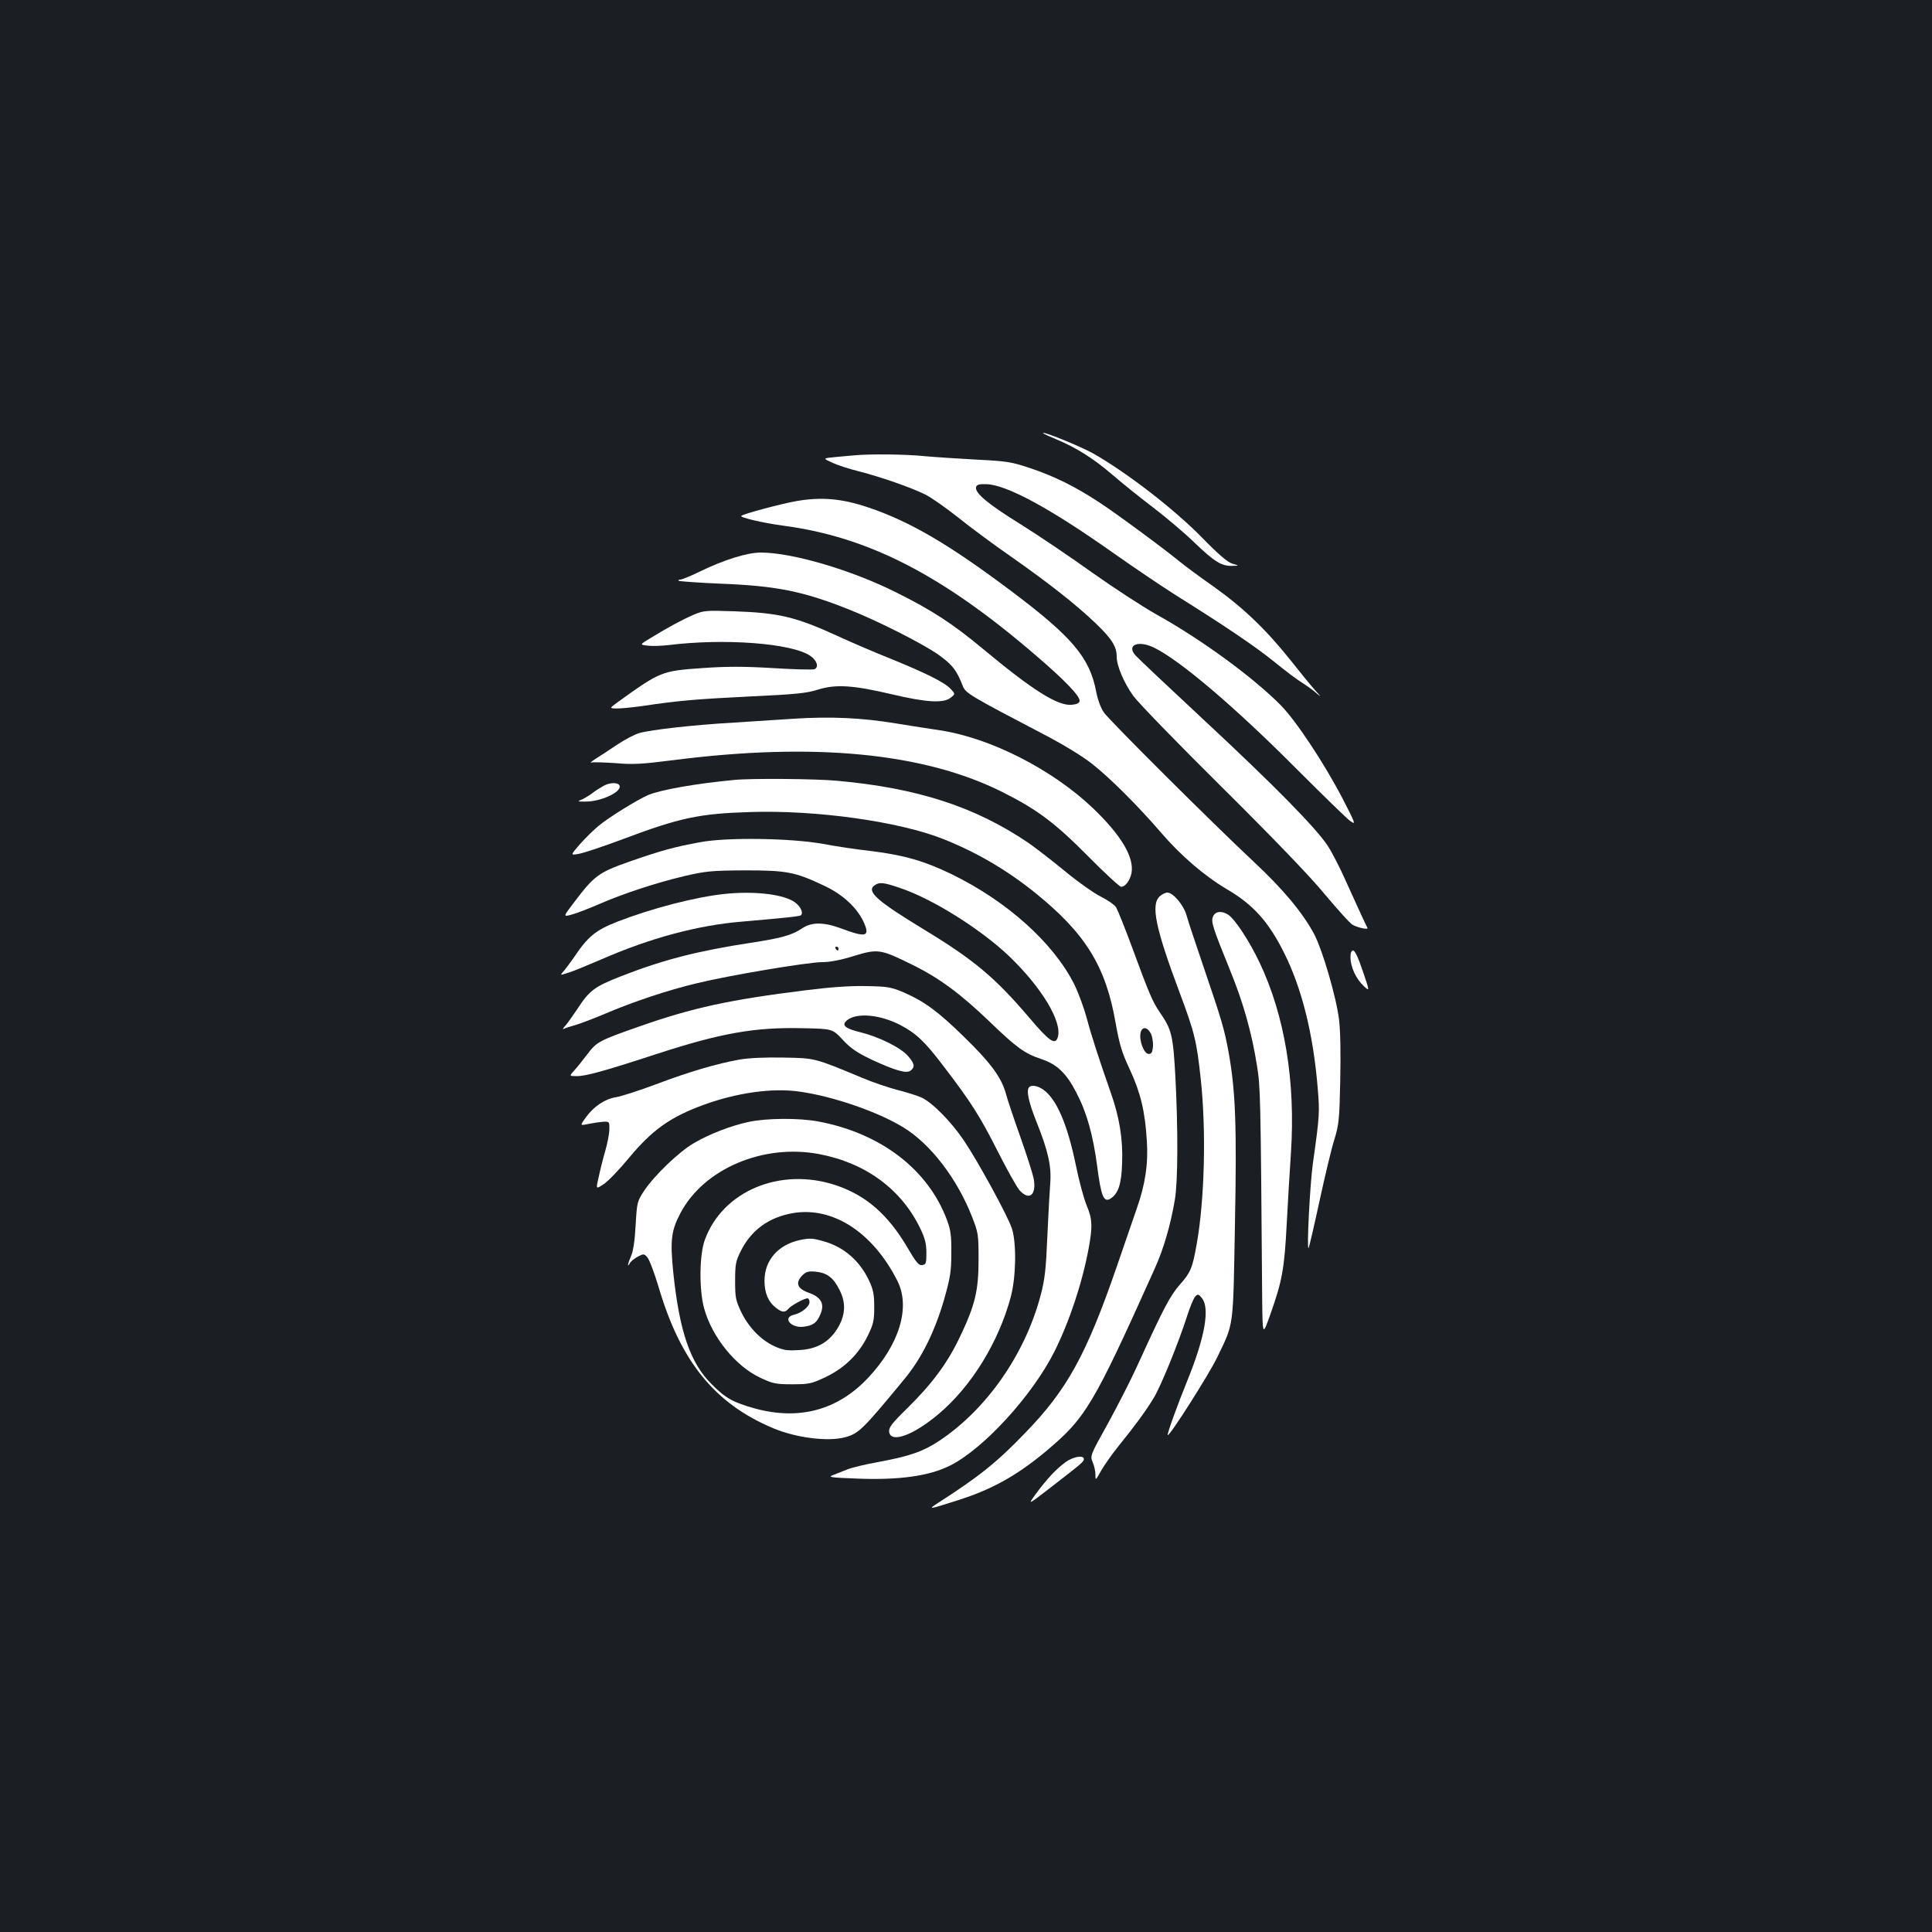 <?xml version="1.0" standalone="no"?>
<!DOCTYPE svg PUBLIC "-//W3C//DTD SVG 20010904//EN"
 "http://www.w3.org/TR/2001/REC-SVG-20010904/DTD/svg10.dtd">
<svg version="1.0" xmlns="http://www.w3.org/2000/svg"
 width="1000pt" height="1000pt" viewBox="0 0 1000 1000"
 preserveAspectRatio="xMidYMid meet">
<rect width="100%" height="100%" fill="#1b1f23"/>
<g transform="translate(0,1000) scale(0.1,-0.1)"
fill="#ffffff" stroke="none">
<path d="M5400 7757 c3 -3 34 -17 70 -32 102 -43 188 -97 285 -180 50 -43 144
-119 210 -169 66 -50 163 -132 215 -182 106 -102 142 -124 197 -123 38 1 38 1
3 11 -25 7 -71 46 -160 137 -141 144 -383 332 -560 433 -65 37 -277 123 -260
105z"/>
<path d="M4420 7643 c-19 -1 -64 -6 -99 -9 -63 -6 -63 -6 -13 -29 28 -13 90
-33 139 -45 113 -29 271 -84 343 -120 30 -15 107 -69 170 -119 62 -50 185
-141 273 -202 198 -139 338 -249 441 -348 81 -78 106 -118 106 -170 0 -47 37
-135 86 -203 25 -35 231 -247 459 -473 268 -266 456 -461 534 -556 67 -80 131
-151 144 -157 30 -15 80 -25 75 -15 -15 29 -64 137 -113 245 -31 70 -73 151
-94 182 -60 91 -275 310 -635 645 -188 175 -349 327 -359 339 -49 55 17 80
100 38 136 -68 418 -309 728 -620 138 -138 265 -262 283 -275 31 -22 30 -18
-39 116 -97 186 -243 406 -323 486 -146 146 -409 338 -641 467 -71 40 -220
137 -330 215 -110 79 -276 191 -370 250 -173 107 -239 163 -233 193 3 13 14
17 53 16 106 -3 332 -126 660 -358 105 -74 250 -172 323 -218 246 -154 407
-262 507 -343 55 -45 120 -94 145 -109 25 -16 59 -40 75 -55 25 -21 24 -19 -6
14 -20 22 -79 94 -131 160 -127 159 -246 272 -398 380 -69 48 -145 105 -170
125 -85 70 -329 250 -422 311 -124 81 -228 133 -356 176 -99 33 -120 36 -277
44 -93 5 -215 13 -270 18 -94 10 -286 12 -365 4z"/>
<path d="M4120 7406 c-78 -14 -270 -65 -283 -76 -10 -8 108 -36 218 -51 440
-58 824 -256 1306 -671 153 -131 231 -213 227 -237 -2 -11 -16 -17 -42 -19
-72 -6 -202 76 -459 290 -155 129 -265 201 -449 292 -231 116 -538 206 -700
206 -70 0 -190 -37 -317 -99 -47 -23 -92 -41 -100 -41 -8 0 -12 -3 -8 -6 3 -3
99 -10 214 -15 290 -11 429 -39 663 -132 160 -63 407 -189 480 -245 63 -47 83
-75 113 -152 15 -38 33 -49 425 -254 96 -50 196 -111 245 -150 93 -73 236
-216 356 -355 103 -120 224 -224 342 -294 138 -81 216 -169 298 -334 90 -182
148 -415 171 -690 11 -132 11 -142 -25 -398 -15 -112 -32 -444 -22 -435 3 3
28 111 56 240 28 129 62 273 77 320 24 78 27 104 31 306 3 134 1 258 -6 315
-13 113 -86 364 -130 446 -58 108 -159 230 -309 370 -221 207 -749 733 -778
775 -16 22 -32 66 -40 107 -33 177 -125 285 -439 521 -325 244 -524 360 -739
433 -139 47 -245 56 -376 33z"/>
<path d="M3590 6818 c-60 -26 -134 -66 -222 -120 -58 -35 -58 -35 -15 -40 23
-3 71 -1 107 3 289 36 636 10 733 -55 36 -24 47 -60 22 -70 -9 -3 -105 -1
-215 6 -151 9 -238 9 -365 0 -211 -15 -216 -17 -436 -175 -45 -33 -45 -33 -10
-34 20 -1 79 5 131 12 195 29 278 36 558 50 241 11 298 17 357 36 92 28 179
23 383 -25 177 -42 267 -47 303 -17 24 19 24 19 0 45 -32 34 -128 82 -310 156
-85 34 -211 88 -280 120 -212 97 -300 118 -531 126 -147 5 -158 4 -210 -18z"/>
<path d="M4110 6280 c-74 -5 -213 -14 -309 -20 -212 -12 -430 -37 -491 -54
-25 -7 -78 -35 -118 -62 -40 -27 -90 -60 -110 -72 -20 -13 -30 -22 -21 -19 9
3 65 1 125 -3 91 -8 137 -5 295 15 731 94 1302 39 1708 -165 178 -89 273 -160
443 -332 86 -87 163 -158 171 -158 22 0 47 34 54 73 13 82 -55 195 -200 334
-211 201 -532 364 -792 403 -44 6 -147 23 -230 36 -176 29 -338 36 -525 24z"/>
<path d="M3800 5963 c-199 -19 -377 -50 -445 -78 -54 -23 -208 -118 -257 -160
-25 -20 -68 -63 -96 -94 -50 -58 -50 -58 -9 -51 23 3 128 38 232 77 295 111
395 132 661 140 339 11 767 -49 994 -139 172 -68 328 -159 474 -276 264 -212
370 -383 421 -680 20 -111 32 -151 74 -240 54 -117 78 -214 87 -367 8 -117 -8
-226 -52 -350 -19 -55 -66 -191 -104 -302 -157 -455 -257 -637 -474 -860 -146
-152 -239 -226 -449 -361 -57 -37 -55 -37 108 15 171 55 298 126 445 248 210
176 246 235 567 949 46 102 82 226 104 356 16 94 17 362 3 631 -12 222 -19
250 -82 341 -36 53 -54 94 -141 331 -38 103 -76 198 -85 212 -9 13 -44 37 -78
54 -35 17 -121 78 -191 136 -71 58 -154 122 -185 143 -276 187 -576 284 -992
321 -105 10 -445 13 -530 4z m2157 -1313 c7 -14 12 -43 11 -65 -3 -32 -7 -40
-23 -40 -24 0 -51 72 -41 111 8 32 35 29 53 -6z"/>
<path d="M3125 5933 c-16 -9 -44 -26 -60 -39 -17 -13 -42 -27 -55 -33 -23 -9
-21 -10 16 -10 81 -2 192 49 181 82 -6 18 -49 18 -82 0z"/>
<path d="M3625 5641 c-136 -25 -202 -43 -368 -101 -159 -56 -181 -72 -286
-211 -57 -75 -57 -75 -12 -63 26 7 88 31 139 53 125 55 302 113 447 147 108
25 138 28 310 29 217 0 260 -8 410 -79 98 -46 171 -114 206 -190 33 -74 12
-80 -116 -32 -92 34 -154 34 -203 1 -52 -35 -107 -51 -267 -75 -274 -42 -453
-88 -668 -172 -141 -55 -166 -74 -231 -174 -22 -32 -48 -70 -60 -83 -12 -13
-15 -21 -9 -17 7 4 34 13 60 20 27 8 96 34 155 59 145 62 325 122 472 157 166
41 577 110 652 110 40 0 97 11 164 32 125 38 137 36 305 -47 136 -67 247 -149
396 -292 142 -137 183 -166 267 -194 82 -27 131 -73 183 -174 54 -103 86 -217
108 -381 20 -156 34 -190 69 -168 40 26 57 75 60 184 5 124 -14 239 -60 368
-59 169 -98 288 -123 382 -14 52 -43 131 -65 176 -108 214 -347 429 -634 569
-140 68 -247 99 -417 120 -74 8 -186 25 -249 37 -167 30 -496 35 -635 9z
m1033 -237 c166 -55 415 -211 564 -352 170 -163 278 -342 253 -421 -13 -42
-43 -22 -148 102 -177 208 -287 300 -548 458 -240 146 -295 195 -253 226 25
18 45 17 132 -13z m-318 -314 c0 -5 -2 -10 -4 -10 -3 0 -8 5 -11 10 -3 6 -1
10 4 10 6 0 11 -4 11 -10z"/>
<path d="M3750 5373 c-150 -16 -372 -73 -553 -143 -113 -44 -154 -77 -226
-185 -19 -27 -43 -60 -54 -72 -19 -22 -19 -22 24 -8 24 7 101 39 171 69 254
111 499 177 731 196 230 20 298 27 303 33 15 15 -8 55 -43 74 -66 37 -209 51
-353 36z"/>
<path d="M6002 5360 c-46 -43 -21 -165 102 -493 80 -213 90 -257 111 -452 29
-267 20 -626 -21 -855 -22 -124 -31 -145 -86 -208 -51 -57 -86 -124 -219 -416
-35 -77 -105 -214 -155 -305 -92 -165 -92 -166 -78 -200 8 -18 14 -48 14 -65
0 -30 1 -29 29 21 16 28 55 84 88 125 92 114 146 188 185 253 38 63 127 282
173 425 15 47 34 92 42 100 13 13 17 12 34 -9 42 -51 16 -201 -73 -421 -57
-140 -108 -283 -104 -288 9 -8 211 310 255 400 89 185 83 144 93 688 10 519 3
691 -32 889 -23 127 -37 172 -132 451 -40 118 -80 237 -87 264 -15 52 -69 116
-99 116 -10 0 -28 -9 -40 -20z"/>
<path d="M6279 5257 c-12 -27 -4 -53 89 -282 67 -164 111 -320 138 -490 18
-111 19 -148 27 -1206 2 -196 2 -196 43 -80 61 172 72 235 84 466 6 116 16
282 22 370 24 367 -32 709 -163 984 -52 109 -124 220 -161 246 -33 22 -67 19
-79 -8z"/>
<path d="M6990 5043 c1 -49 29 -110 69 -147 31 -29 31 -29 -5 77 -23 69 -41
107 -50 107 -10 0 -14 -12 -14 -37z"/>
<path d="M4175 4875 c-397 -49 -590 -91 -866 -188 -209 -73 -221 -80 -270
-145 -24 -32 -54 -69 -68 -84 -25 -28 -25 -28 15 -28 47 0 145 27 414 115 332
108 508 139 754 133 155 -3 155 -3 208 -60 42 -45 73 -66 150 -103 126 -58
181 -73 202 -56 23 19 20 36 -15 76 -39 44 -151 99 -249 123 -77 19 -96 36
-66 61 50 41 171 30 277 -25 81 -43 125 -84 220 -209 144 -188 191 -262 281
-440 50 -99 102 -192 116 -207 51 -55 88 -22 72 63 -5 25 -36 122 -69 215 -33
93 -67 194 -75 225 -23 83 -80 160 -218 294 -134 131 -204 182 -312 229 -64
27 -83 30 -191 32 -80 2 -183 -5 -310 -21z"/>
<path d="M3830 4516 c-119 -21 -262 -63 -434 -128 -88 -33 -181 -63 -208 -67
-58 -10 -115 -48 -156 -105 -31 -43 -31 -43 16 -33 26 5 61 10 77 11 29 1 30
-1 29 -39 0 -22 -10 -74 -22 -115 -12 -41 -27 -102 -34 -136 -14 -60 -14 -60
27 -33 23 15 81 76 129 134 122 147 215 213 387 276 172 63 357 89 496 69 174
-24 406 -104 540 -186 141 -87 276 -264 353 -459 34 -87 35 -94 35 -225 0
-162 -18 -236 -99 -405 -64 -133 -142 -238 -271 -365 -78 -76 -95 -99 -93
-120 7 -62 123 -21 256 91 170 143 311 372 374 607 27 103 30 275 6 352 -20
63 -172 342 -249 457 -67 99 -165 198 -221 223 -24 10 -80 28 -125 39 -45 12
-126 39 -180 62 -250 104 -243 102 -408 105 -92 2 -179 -2 -225 -10z"/>
<path d="M5327 4373 c-16 -16 -4 -75 38 -180 60 -150 78 -229 71 -318 -3 -38
-10 -162 -15 -275 -7 -169 -13 -222 -34 -302 -80 -305 -278 -590 -523 -754
-84 -56 -151 -80 -311 -110 -74 -13 -151 -32 -171 -41 -20 -8 -52 -21 -70 -28
-29 -10 -16 -13 121 -18 220 -9 378 13 486 68 173 87 424 362 538 588 78 156
144 354 178 536 21 115 19 152 -11 223 -14 34 -39 126 -55 205 -44 214 -100
344 -169 393 -28 20 -61 26 -73 13z"/>
<path d="M3875 4193 c-90 -19 -204 -63 -284 -110 -77 -45 -203 -166 -256 -245
-37 -56 -38 -60 -45 -180 -4 -78 -13 -137 -24 -160 -18 -41 -21 -63 -5 -35 5
9 24 24 41 33 29 15 32 15 48 -3 10 -10 37 -81 60 -158 113 -383 291 -601 591
-727 121 -51 286 -71 374 -47 70 19 92 41 307 302 88 106 157 246 205 412 32
114 37 144 37 240 1 90 -4 121 -22 169 -97 262 -342 450 -665 511 -99 19 -270
18 -362 -2z m367 -167 c240 -46 425 -183 522 -386 24 -50 31 -79 31 -125 0
-54 -2 -60 -22 -63 -17 -3 -31 13 -77 92 -100 170 -214 269 -369 321 -287 96
-587 -29 -679 -283 -28 -76 -30 -256 -4 -352 40 -149 163 -302 293 -362 62
-29 77 -33 163 -33 89 0 100 3 173 37 98 47 171 118 218 213 30 62 34 79 34
150 0 65 -5 90 -26 135 -49 105 -132 177 -239 206 -52 15 -70 16 -118 6 -114
-24 -185 -105 -185 -211 0 -63 19 -109 59 -140 32 -25 47 -26 65 -5 14 17 82
54 99 54 5 0 10 -9 10 -19 0 -24 -41 -57 -80 -66 -63 -14 -16 -71 50 -62 49 6
69 21 87 66 22 52 3 87 -59 109 -60 21 -73 50 -37 89 21 21 31 24 70 21 60 -6
93 -31 125 -96 34 -67 30 -131 -12 -199 -44 -71 -108 -107 -200 -111 -61 -4
-81 0 -126 20 -71 33 -134 99 -172 178 -28 59 -31 74 -31 160 0 84 3 102 28
152 54 110 145 177 271 199 206 35 414 -99 541 -351 69 -137 10 -330 -153
-503 -157 -166 -355 -219 -582 -158 -115 32 -154 53 -227 127 -110 109 -166
271 -198 576 -17 169 -11 218 37 309 121 230 430 361 720 305z"/>
<path d="M5514 2431 c-48 -35 -97 -88 -153 -164 -42 -58 -42 -58 71 29 170
132 178 138 178 152 0 22 -56 13 -96 -17z"/>
</g>
</svg>
